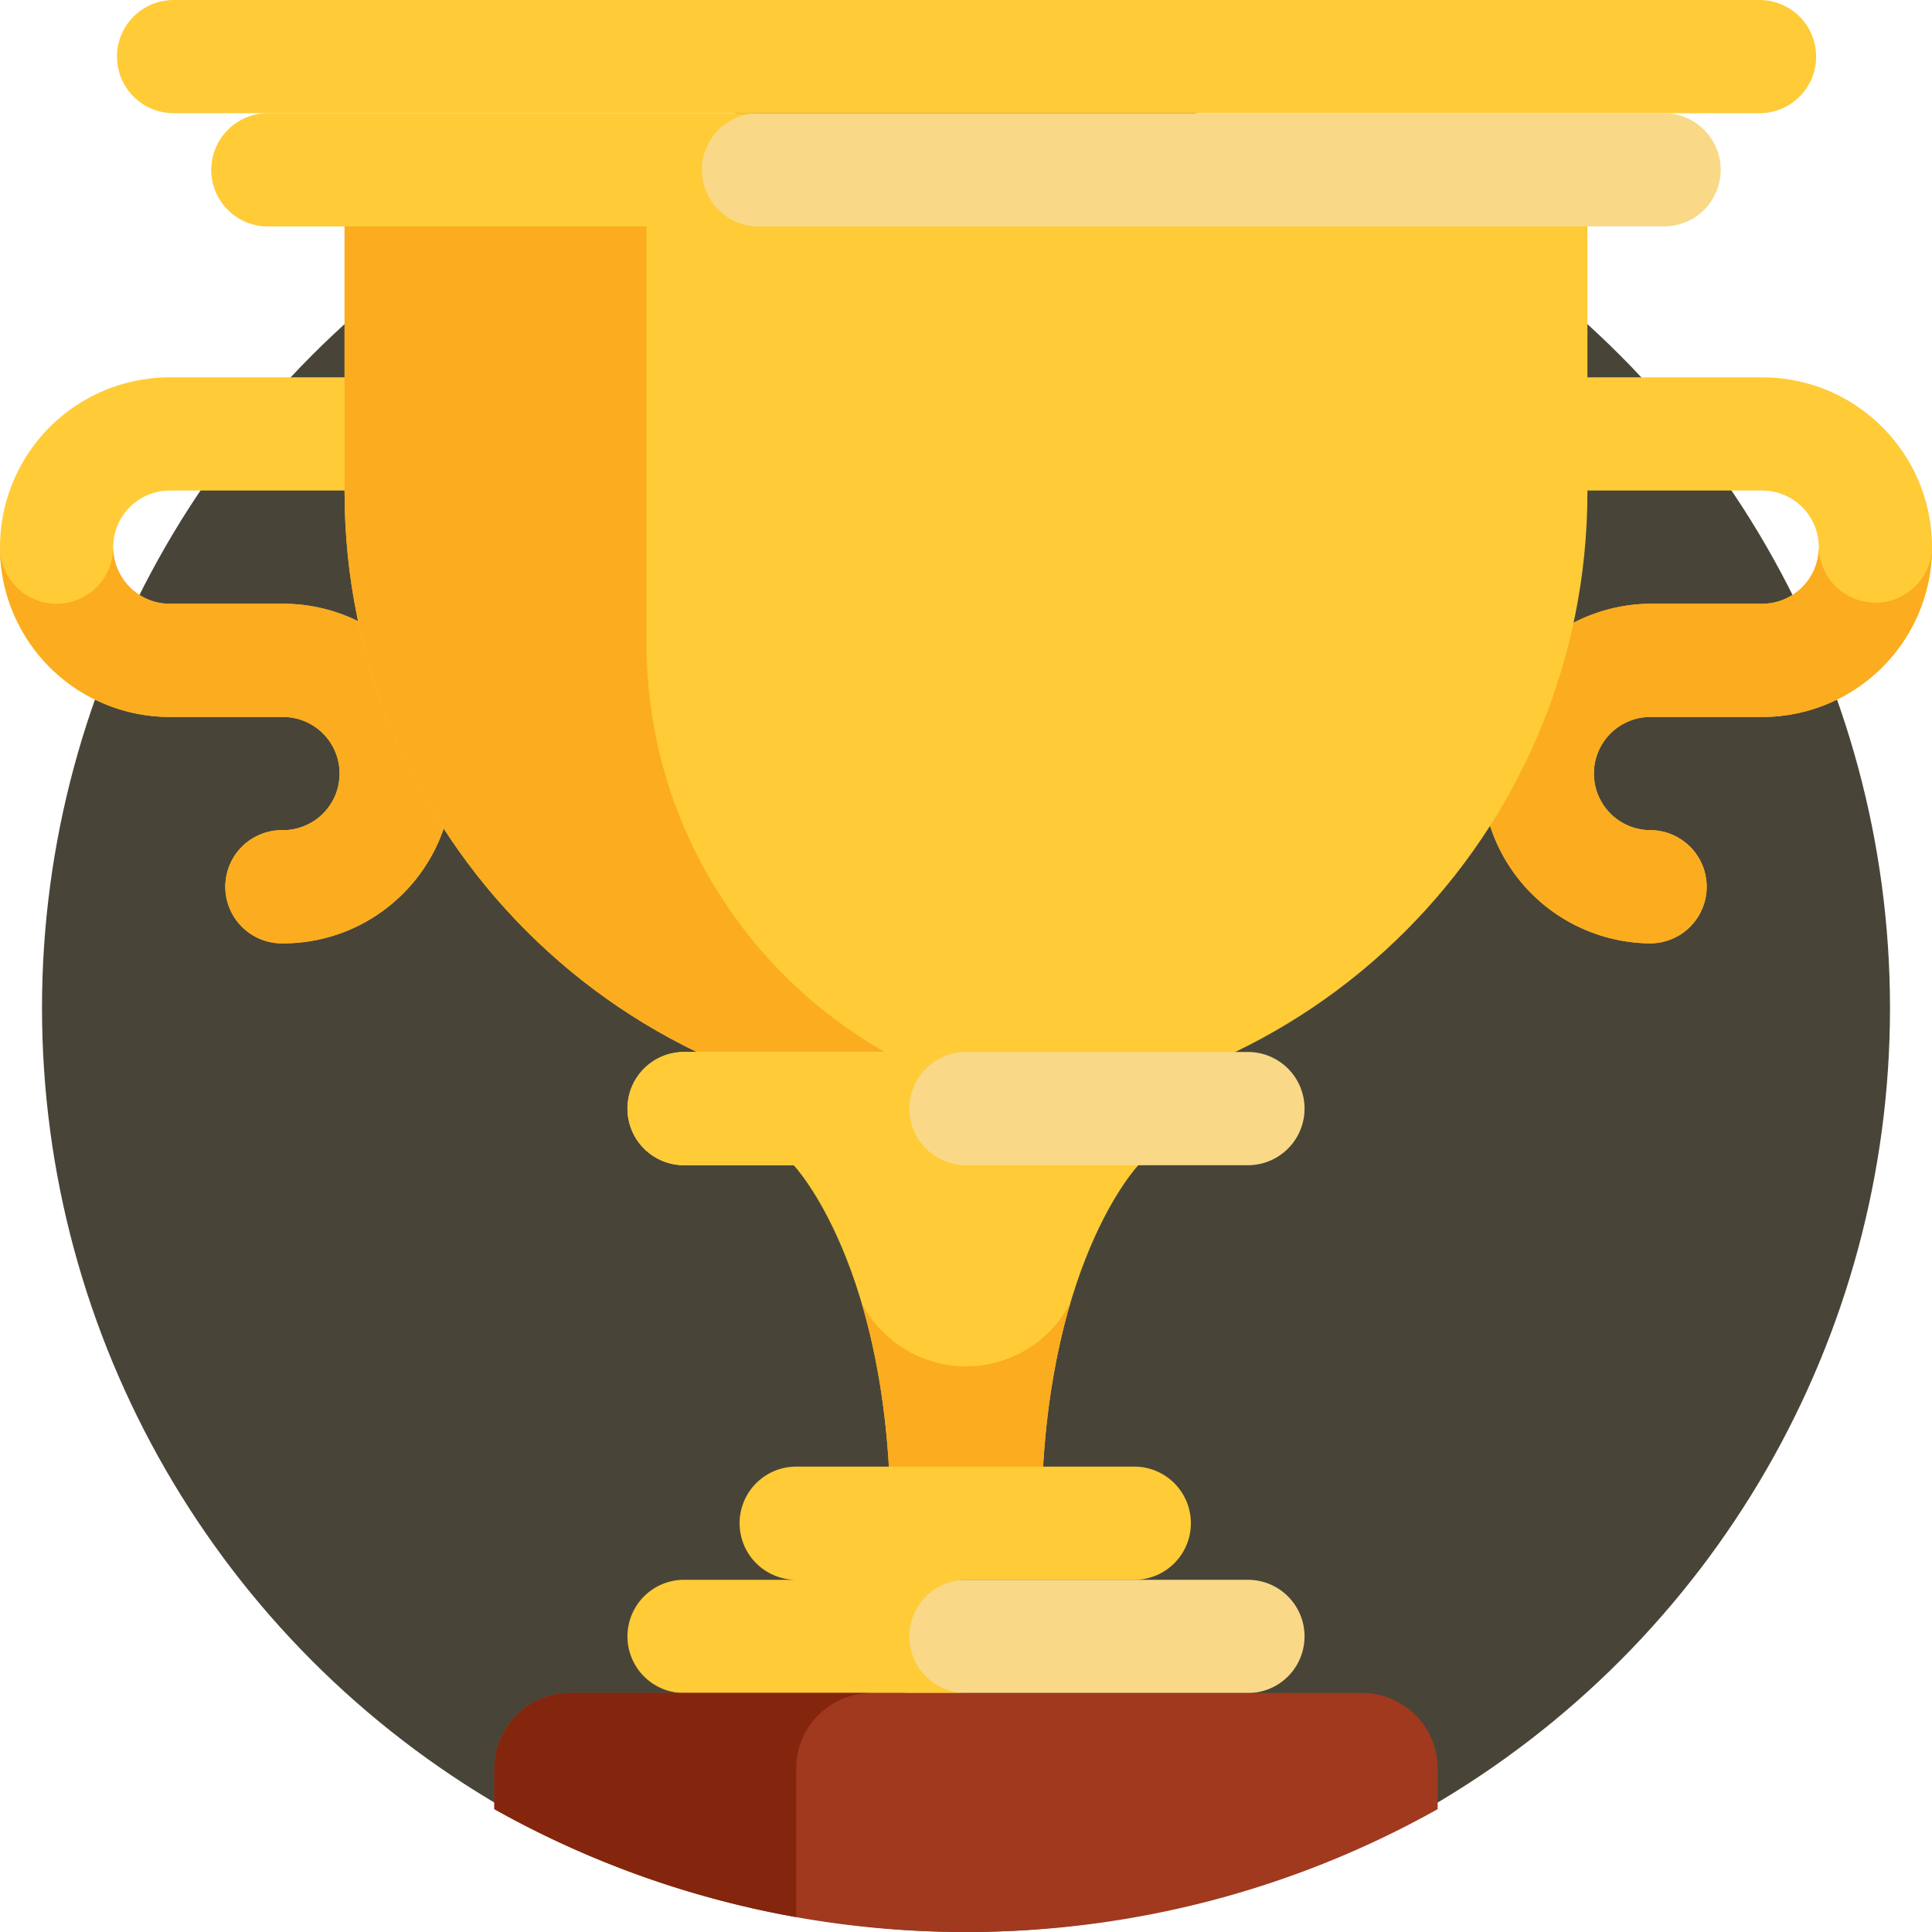 <svg xmlns="http://www.w3.org/2000/svg" width="92" height="92"><g fill="none"><circle cx="46" cy="48" r="44" fill="#484538"/><path fill="#FFCB37" d="M46 52.79h-8.206v2.696s4.612 4.83 4.612 17.048h7.188c0-12.219 4.612-17.048 4.612-17.048v-2.695H46z"/><path fill="#FCAC1F" d="M46 72.534h3.594c0-4.435.607-7.895 1.382-10.506a5.595 5.595 0 01-9.952 0c.775 2.61 1.382 6.071 1.382 10.506H46z"/><path fill="#FFCB37" d="M83.914 17.969H8.086a8.086 8.086 0 100 16.172h5.39a2.694 2.694 0 11.001 5.39 2.696 2.696 0 100 5.391c4.465 0 8.085-3.62 8.085-8.086s-3.62-8.086-8.085-8.086H8.086a2.695 2.695 0 110-5.391h75.828a2.695 2.695 0 010 5.391h-5.39a8.087 8.087 0 00-.001 16.172 2.696 2.696 0 100-5.391 2.696 2.696 0 010-5.39h5.391c4.466 0 8.086-3.62 8.086-8.086s-3.62-8.086-8.086-8.086z"/><path fill="#FCAC1F" d="M92 26.055a2.696 2.696 0 01-5.391 0 2.695 2.695 0 01-2.695 2.695h-5.39a8.087 8.087 0 00-.001 16.172 2.696 2.696 0 100-5.391 2.696 2.696 0 010-5.39h5.391A8.086 8.086 0 0092 26.055zM2.695 28.75A2.696 2.696 0 010 26.055a8.086 8.086 0 008.086 8.086h5.39a2.694 2.694 0 11.001 5.39 2.696 2.696 0 100 5.391c4.465 0 8.085-3.62 8.085-8.086s-3.62-8.086-8.085-8.086H8.086a2.695 2.695 0 01-2.695-2.695 2.696 2.696 0 01-2.696 2.695z"/><path fill="#FFCB37" d="M46 53.008c-16.343 0-29.592-13.249-29.592-29.592V8.086h59.184v15.33c0 16.343-13.249 29.592-29.592 29.592z"/><path fill="#FCAC1F" d="M30.783 30.603V8.086H16.408v15.33c0 16.343 13.249 29.592 29.592 29.592 1.303 0 2.586-.085 3.845-.249-10.788-1.613-19.062-10.918-19.062-22.156z"/><path fill="#FFCB37" d="M83.734 5.39H8.266a2.695 2.695 0 110-5.39h75.468a2.696 2.696 0 110 5.391z"/><path fill="#F9D987" d="M79.242 10.781H12.758a2.695 2.695 0 01-2.695-2.695c0-1.489 23.923-2.695 25.411-2.695h43.768a2.694 2.694 0 110 5.39zM59.477 50.095H32.523a2.696 2.696 0 000 5.391h26.954a2.696 2.696 0 000-5.391z"/><path fill="#FFCB37" d="M43.305 52.79A2.695 2.695 0 0146 50.095H32.523a2.696 2.696 0 000 5.391H46a2.695 2.695 0 01-2.695-2.695z"/><path fill="#F9D987" d="M59.477 75.23H45.643c-1.489 0-5.034 1.206-5.034 2.695 0 0 1.207 2.695 2.696 2.695h16.172a2.696 2.696 0 000-5.391z"/><path fill="#FFCB37" d="M43.305 77.925A2.695 2.695 0 0146 75.229H32.523a2.696 2.696 0 000 5.391H46a2.695 2.695 0 01-2.695-2.695zm10.781-8.086H37.914a2.695 2.695 0 100 5.39h16.172a2.696 2.696 0 000-5.39z"/><path fill="#A0391E" d="M68.46 84.214a3.593 3.593 0 00-3.593-3.594H27.133a3.594 3.594 0 00-3.594 3.594v1.935A45.78 45.78 0 0046 92a45.783 45.783 0 0022.46-5.85v-1.936z"/><path fill="#84260D" d="M23.54 84.214v1.935a45.698 45.698 0 0014.374 5.142v-7.077a3.594 3.594 0 013.594-3.594H27.133a3.594 3.594 0 00-3.594 3.594z"/><path fill="#FFCB37" d="M33.422 8.086a2.695 2.695 0 012.695-2.695h-23.36a2.694 2.694 0 10.001 5.39h23.36a2.695 2.695 0 01-2.696-2.695z"/></g></svg>